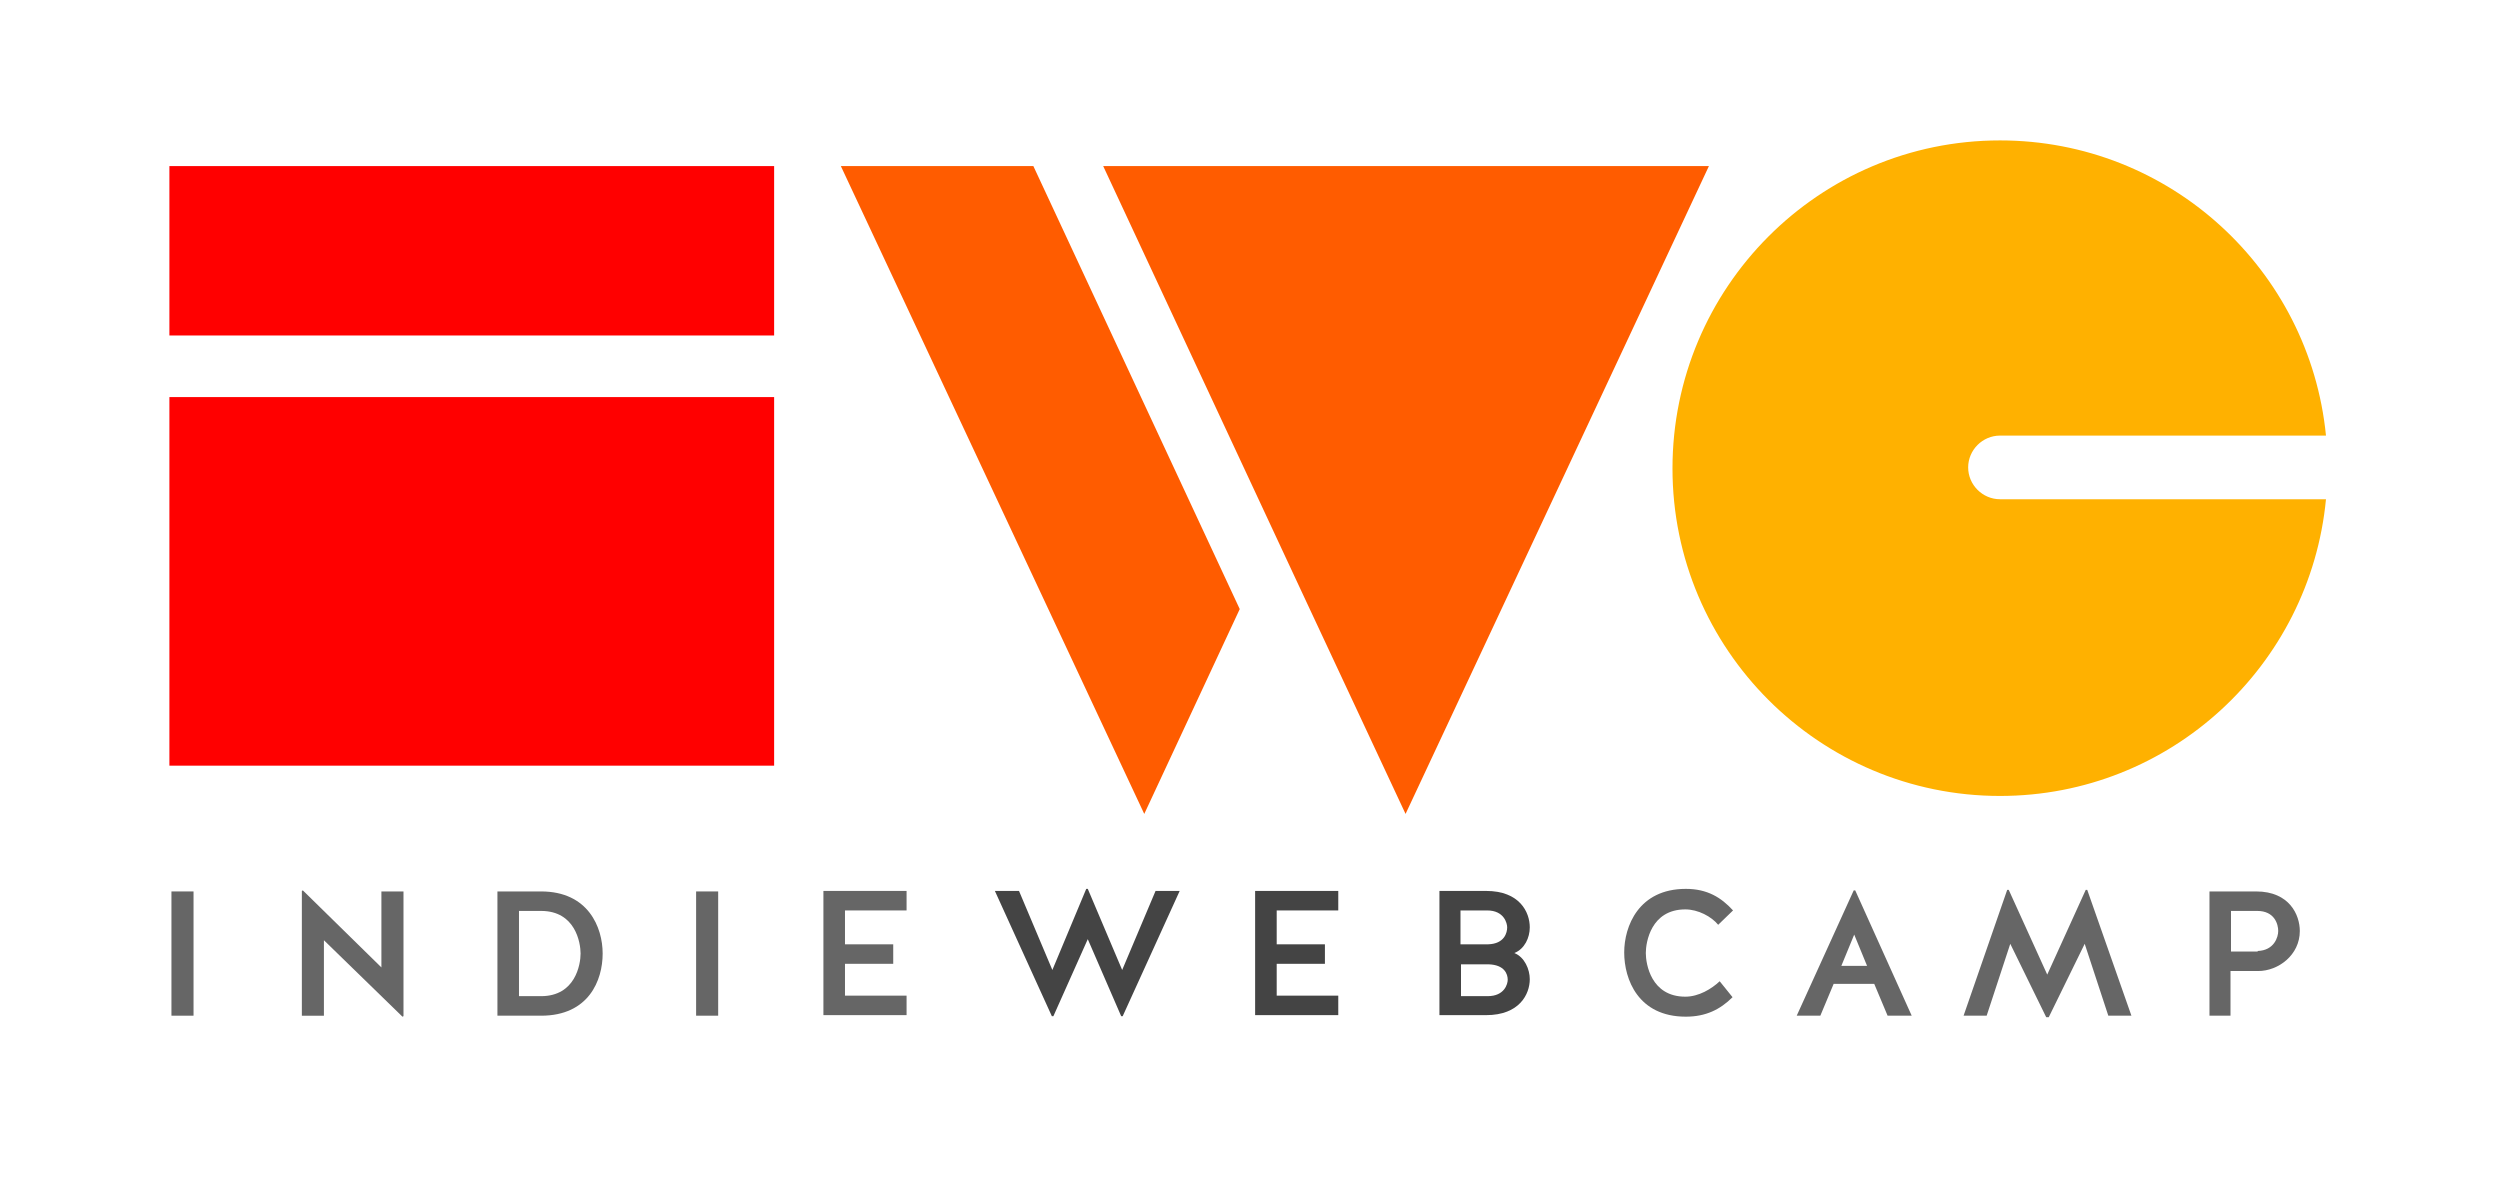 <?xml version="1.0" encoding="utf-8"?>
<!-- Generator: Adobe Illustrator 15.1.0, SVG Export Plug-In . SVG Version: 6.00 Build 0)  -->
<!DOCTYPE svg PUBLIC "-//W3C//DTD SVG 1.1//EN" "http://www.w3.org/Graphics/SVG/1.1/DTD/svg11.dtd">
<svg version="1.1" id="Layer_1" xmlns="http://www.w3.org/2000/svg" xmlns:xlink="http://www.w3.org/1999/xlink" x="0px" y="0px"
	 width="250.527px" height="118.421px" viewBox="0 0 250.527 118.421" enable-background="new 0 0 250.527 118.421"
	 xml:space="preserve">
<g>
	<g>
		<g>
			<polygon fill="#FF5C00" points="84.262,16.644 114.667,81.564 124.235,61.037 103.554,16.644 			"/>
			<polygon fill="#FF5C00" points="171.251,16.644 145.069,16.644 110.552,16.644 130.509,59.443 140.852,81.564 			"/>
		</g>
		<g>
			<g>
				<g>
					<rect id="SVGID_1_" x="16.976" y="16.644" fill="#FF0000" width="60.6" height="16.975"/>
				</g>
			</g>
			<g>
				<g>
					<rect id="SVGID_3_" x="16.976" y="39.792" fill="#FF0000" width="60.6" height="36.936"/>
				</g>
			</g>
		</g>
		<path fill="#FFB100" d="M233.088,50.03c-1.594,16.667-15.589,29.733-32.665,29.733c-18.108,0-32.822-14.71-32.822-32.82
			c0-18.108,14.66-32.872,32.822-32.872c17.026,0,31.021,12.963,32.665,29.58h-32.665c-1.747,0-3.192,1.439-3.192,3.188
			c0,1.749,1.445,3.19,3.192,3.19H233.088z"/>
		<g>
			<path fill="#666666" d="M19.394,101.783h-2.213V89.332h2.213V101.783z"/>
			<path fill="#666666" d="M30.35,89.228l7.871,7.719v-7.615h2.213v12.5l-0.103,0.051l-7.871-7.662v7.563h-2.211V89.281
				L30.35,89.228z"/>
			<path fill="#666666" d="M49.848,101.783V89.332h4.373c4.733,0,6.172,3.602,6.172,6.227c0,2.672-1.388,6.225-6.172,6.225H49.848z
				 M54.221,99.826c3.446,0,3.96-3.189,3.96-4.268c0-1.082-0.514-4.273-3.96-4.273h-2.213v8.541H54.221z"/>
			<path fill="#666666" d="M71.969,101.783h-2.211V89.332h2.211V101.783z"/>
			<path fill="#666666" d="M84.676,96.583v3.191h6.172v1.953h-8.333V89.281h8.333v1.955h-6.172v3.395h4.835v1.953H84.676z"/>
			<path fill="#444444" d="M109.007,94.113l-3.446,7.719h-0.155l-5.709-12.551h2.418l3.343,7.922l3.395-8.127h0.155l3.446,8.127
				l3.345-7.922h2.418l-5.711,12.551h-0.153L109.007,94.113z"/>
			<path fill="#444444" d="M127.939,96.583v3.191h6.17v1.953h-8.332V89.281h8.332v1.955h-6.17v3.395h4.832v1.953H127.939z"/>
			<path fill="#444444" d="M151.755,95.505c1.032,0.412,1.545,1.643,1.545,2.623c0,1.49-1.028,3.6-4.373,3.6h-4.68V89.281h4.68
				c3.345,0,4.373,2.111,4.373,3.652C153.3,93.96,152.787,95.091,151.755,95.505z M149.133,94.63
				c1.644-0.051,1.903-1.182,1.903-1.697c0-0.41-0.306-1.697-2.007-1.697h-2.672v3.395H149.133z M149.079,99.826
				c1.697,0,2.011-1.232,2.011-1.645c0-0.566-0.313-1.49-1.903-1.545h-2.779v3.189H149.079z"/>
			<path fill="#666666" d="M172.18,92.675c-0.67-0.824-2.008-1.543-3.292-1.543c-3.448,0-3.96,3.295-3.96,4.373
				s0.512,4.373,3.96,4.373c1.338,0,2.622-0.771,3.444-1.545l1.288,1.598c-1.238,1.232-2.676,1.951-4.683,1.951
				c-4.782,0-6.174-3.754-6.174-6.432c0-2.621,1.441-6.375,6.174-6.375c2.16,0,3.552,0.871,4.732,2.16L172.18,92.675z"/>
			<path fill="#666666" d="M191.573,101.783h-2.416l-1.338-3.189h-4.067l-1.334,3.189h-2.367l5.712-12.555h0.152L191.573,101.783z
				 M184.523,96.789h2.577l-1.288-3.133L184.523,96.789z"/>
			<path fill="#666666" d="M205.052,101.935l-3.601-7.355l-2.366,7.203h-2.313l4.37-12.607h0.156l3.857,8.49l3.857-8.49h0.152
				l4.427,12.607h-2.316l-2.366-7.203l-3.602,7.355H205.052z"/>
			<path fill="#666666" d="M223.623,101.783h-2.21V89.332h4.68c3.341,0,4.373,2.365,4.373,3.965c0,2.416-2.164,4.01-4.167,4.01
				h-2.779v4.477H223.623z M226.245,95.298c1.647-0.053,2.057-1.387,2.057-2.002c0-0.674-0.359-2.012-2.106-2.012h-2.626v4.068
				h2.676V95.298z"/>
		</g>
	</g>
	<rect x="0" y="-0.333" fill="none" width="250.527" height="119.088"/>
</g>
</svg>
